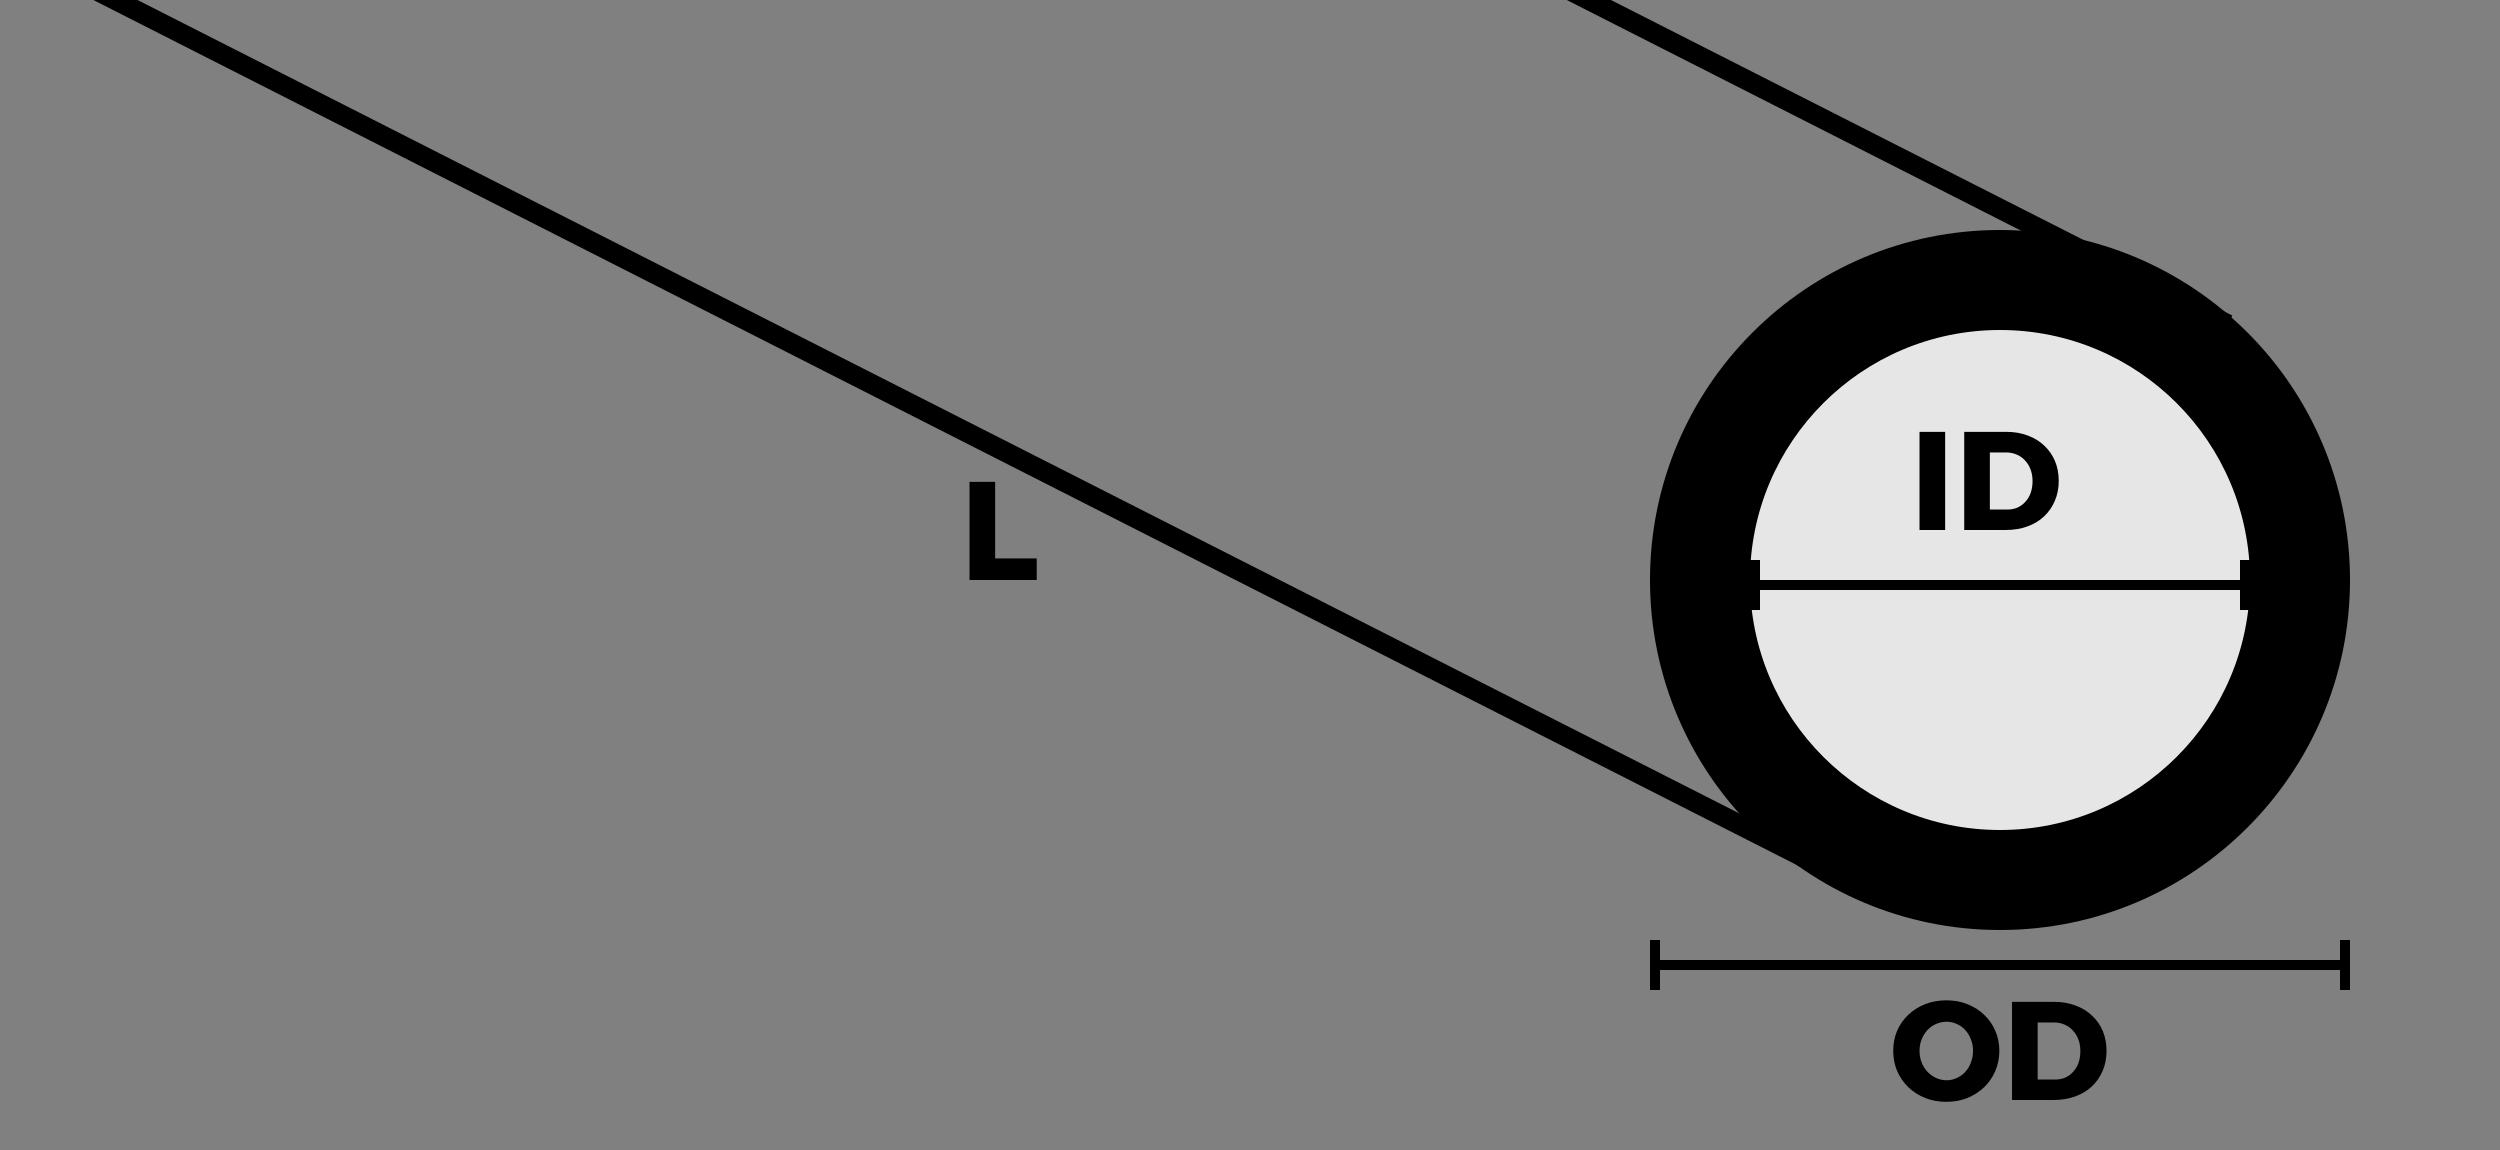 <svg width="250" height="115" viewBox="0 0 250 115" fill="none" xmlns="http://www.w3.org/2000/svg">
<rect x="0" y="0" width="250" height="115" fill="#808080" stroke="none"/>
<g clip-path="url(#clip0_5_119)">
<rect x="3.906" y="-5" width="200" height="2" transform="rotate(26.922 3.906 -5)" fill="black"/>
<rect x="151.267" y="-4.989" width="80.71" height="2" transform="rotate(26.922 151.267 -4.989)" fill="black"/>
<path d="M96.952 48.186H99.514V55.844H103.672V58H96.952V48.186Z" fill="black"/>
<rect x="166" y="96" width="68" height="1" fill="black"/>
<path d="M194.628 100.032C195.393 100.032 196.093 100.158 196.728 100.41C197.372 100.662 197.932 101.017 198.408 101.474C198.893 101.931 199.267 102.468 199.528 103.084C199.799 103.691 199.934 104.353 199.934 105.072C199.934 105.8 199.799 106.477 199.528 107.102C199.267 107.718 198.893 108.259 198.408 108.726C197.932 109.183 197.372 109.543 196.728 109.804C196.093 110.056 195.393 110.182 194.628 110.182C193.872 110.182 193.172 110.056 192.528 109.804C191.884 109.543 191.319 109.183 190.834 108.726C190.358 108.259 189.985 107.718 189.714 107.102C189.453 106.477 189.322 105.8 189.322 105.072C189.322 104.353 189.453 103.686 189.714 103.07C189.985 102.454 190.358 101.922 190.834 101.474C191.319 101.017 191.884 100.662 192.528 100.41C193.172 100.158 193.872 100.032 194.628 100.032ZM194.656 102.174C194.292 102.174 193.942 102.249 193.606 102.398C193.279 102.538 192.99 102.743 192.738 103.014C192.495 103.275 192.304 103.583 192.164 103.938C192.024 104.283 191.954 104.666 191.954 105.086C191.954 105.497 192.024 105.884 192.164 106.248C192.304 106.603 192.5 106.915 192.752 107.186C193.004 107.447 193.293 107.653 193.62 107.802C193.947 107.951 194.292 108.026 194.656 108.026C195.02 108.026 195.361 107.951 195.678 107.802C196.005 107.653 196.289 107.447 196.532 107.186C196.775 106.915 196.961 106.603 197.092 106.248C197.232 105.884 197.302 105.497 197.302 105.086C197.302 104.666 197.232 104.283 197.092 103.938C196.961 103.583 196.775 103.275 196.532 103.014C196.289 102.743 196.005 102.538 195.678 102.398C195.361 102.249 195.02 102.174 194.656 102.174ZM205.432 100.186C206.207 100.186 206.911 100.307 207.546 100.55C208.19 100.783 208.741 101.119 209.198 101.558C209.665 101.987 210.024 102.501 210.276 103.098C210.528 103.695 210.654 104.358 210.654 105.086C210.654 105.823 210.523 106.491 210.262 107.088C210.01 107.685 209.651 108.203 209.184 108.642C208.717 109.081 208.157 109.417 207.504 109.65C206.851 109.883 206.127 110 205.334 110H201.204V100.186H205.432ZM205.502 107.956C205.875 107.956 206.216 107.891 206.524 107.76C206.832 107.62 207.098 107.424 207.322 107.172C207.555 106.92 207.733 106.621 207.854 106.276C207.975 105.921 208.036 105.534 208.036 105.114C208.036 104.685 207.971 104.297 207.84 103.952C207.709 103.597 207.523 103.294 207.28 103.042C207.047 102.781 206.767 102.585 206.44 102.454C206.123 102.314 205.768 102.244 205.376 102.244H203.766V107.956H205.502Z" fill="black"/>
<rect x="234" y="94" width="1" height="5" fill="black"/>
<rect x="165" y="94" width="1" height="5" fill="black"/>
<circle cx="200" cy="58" r="35" fill="black"/>
<circle cx="200" cy="58" r="25" fill="white" fill-opacity="0.9"/>
<path d="M191.952 43.186H194.514V53H191.952V43.186ZM200.651 43.186C201.425 43.186 202.13 43.307 202.765 43.55C203.409 43.783 203.959 44.119 204.417 44.558C204.883 44.987 205.243 45.501 205.495 46.098C205.747 46.695 205.873 47.358 205.873 48.086C205.873 48.823 205.742 49.491 205.481 50.088C205.229 50.685 204.869 51.203 204.403 51.642C203.936 52.081 203.376 52.417 202.723 52.65C202.069 52.883 201.346 53 200.553 53H196.423V43.186H200.651ZM200.721 50.956C201.094 50.956 201.435 50.891 201.743 50.76C202.051 50.62 202.317 50.424 202.541 50.172C202.774 49.92 202.951 49.621 203.073 49.276C203.194 48.921 203.255 48.534 203.255 48.114C203.255 47.685 203.189 47.297 203.059 46.952C202.928 46.597 202.741 46.294 202.499 46.042C202.265 45.781 201.985 45.585 201.659 45.454C201.341 45.314 200.987 45.244 200.595 45.244H198.985V50.956H200.721Z" fill="black"/>
<rect x="176" y="58" width="49" height="1" fill="black"/>
<rect x="224" y="56" width="1" height="5" fill="black"/>
<rect x="175" y="56" width="1" height="5" fill="black"/>
</g>
<defs>
<clipPath id="clip0_5_119">
<rect width="250" height="115" fill="white"/>
</clipPath>
</defs>
</svg>
